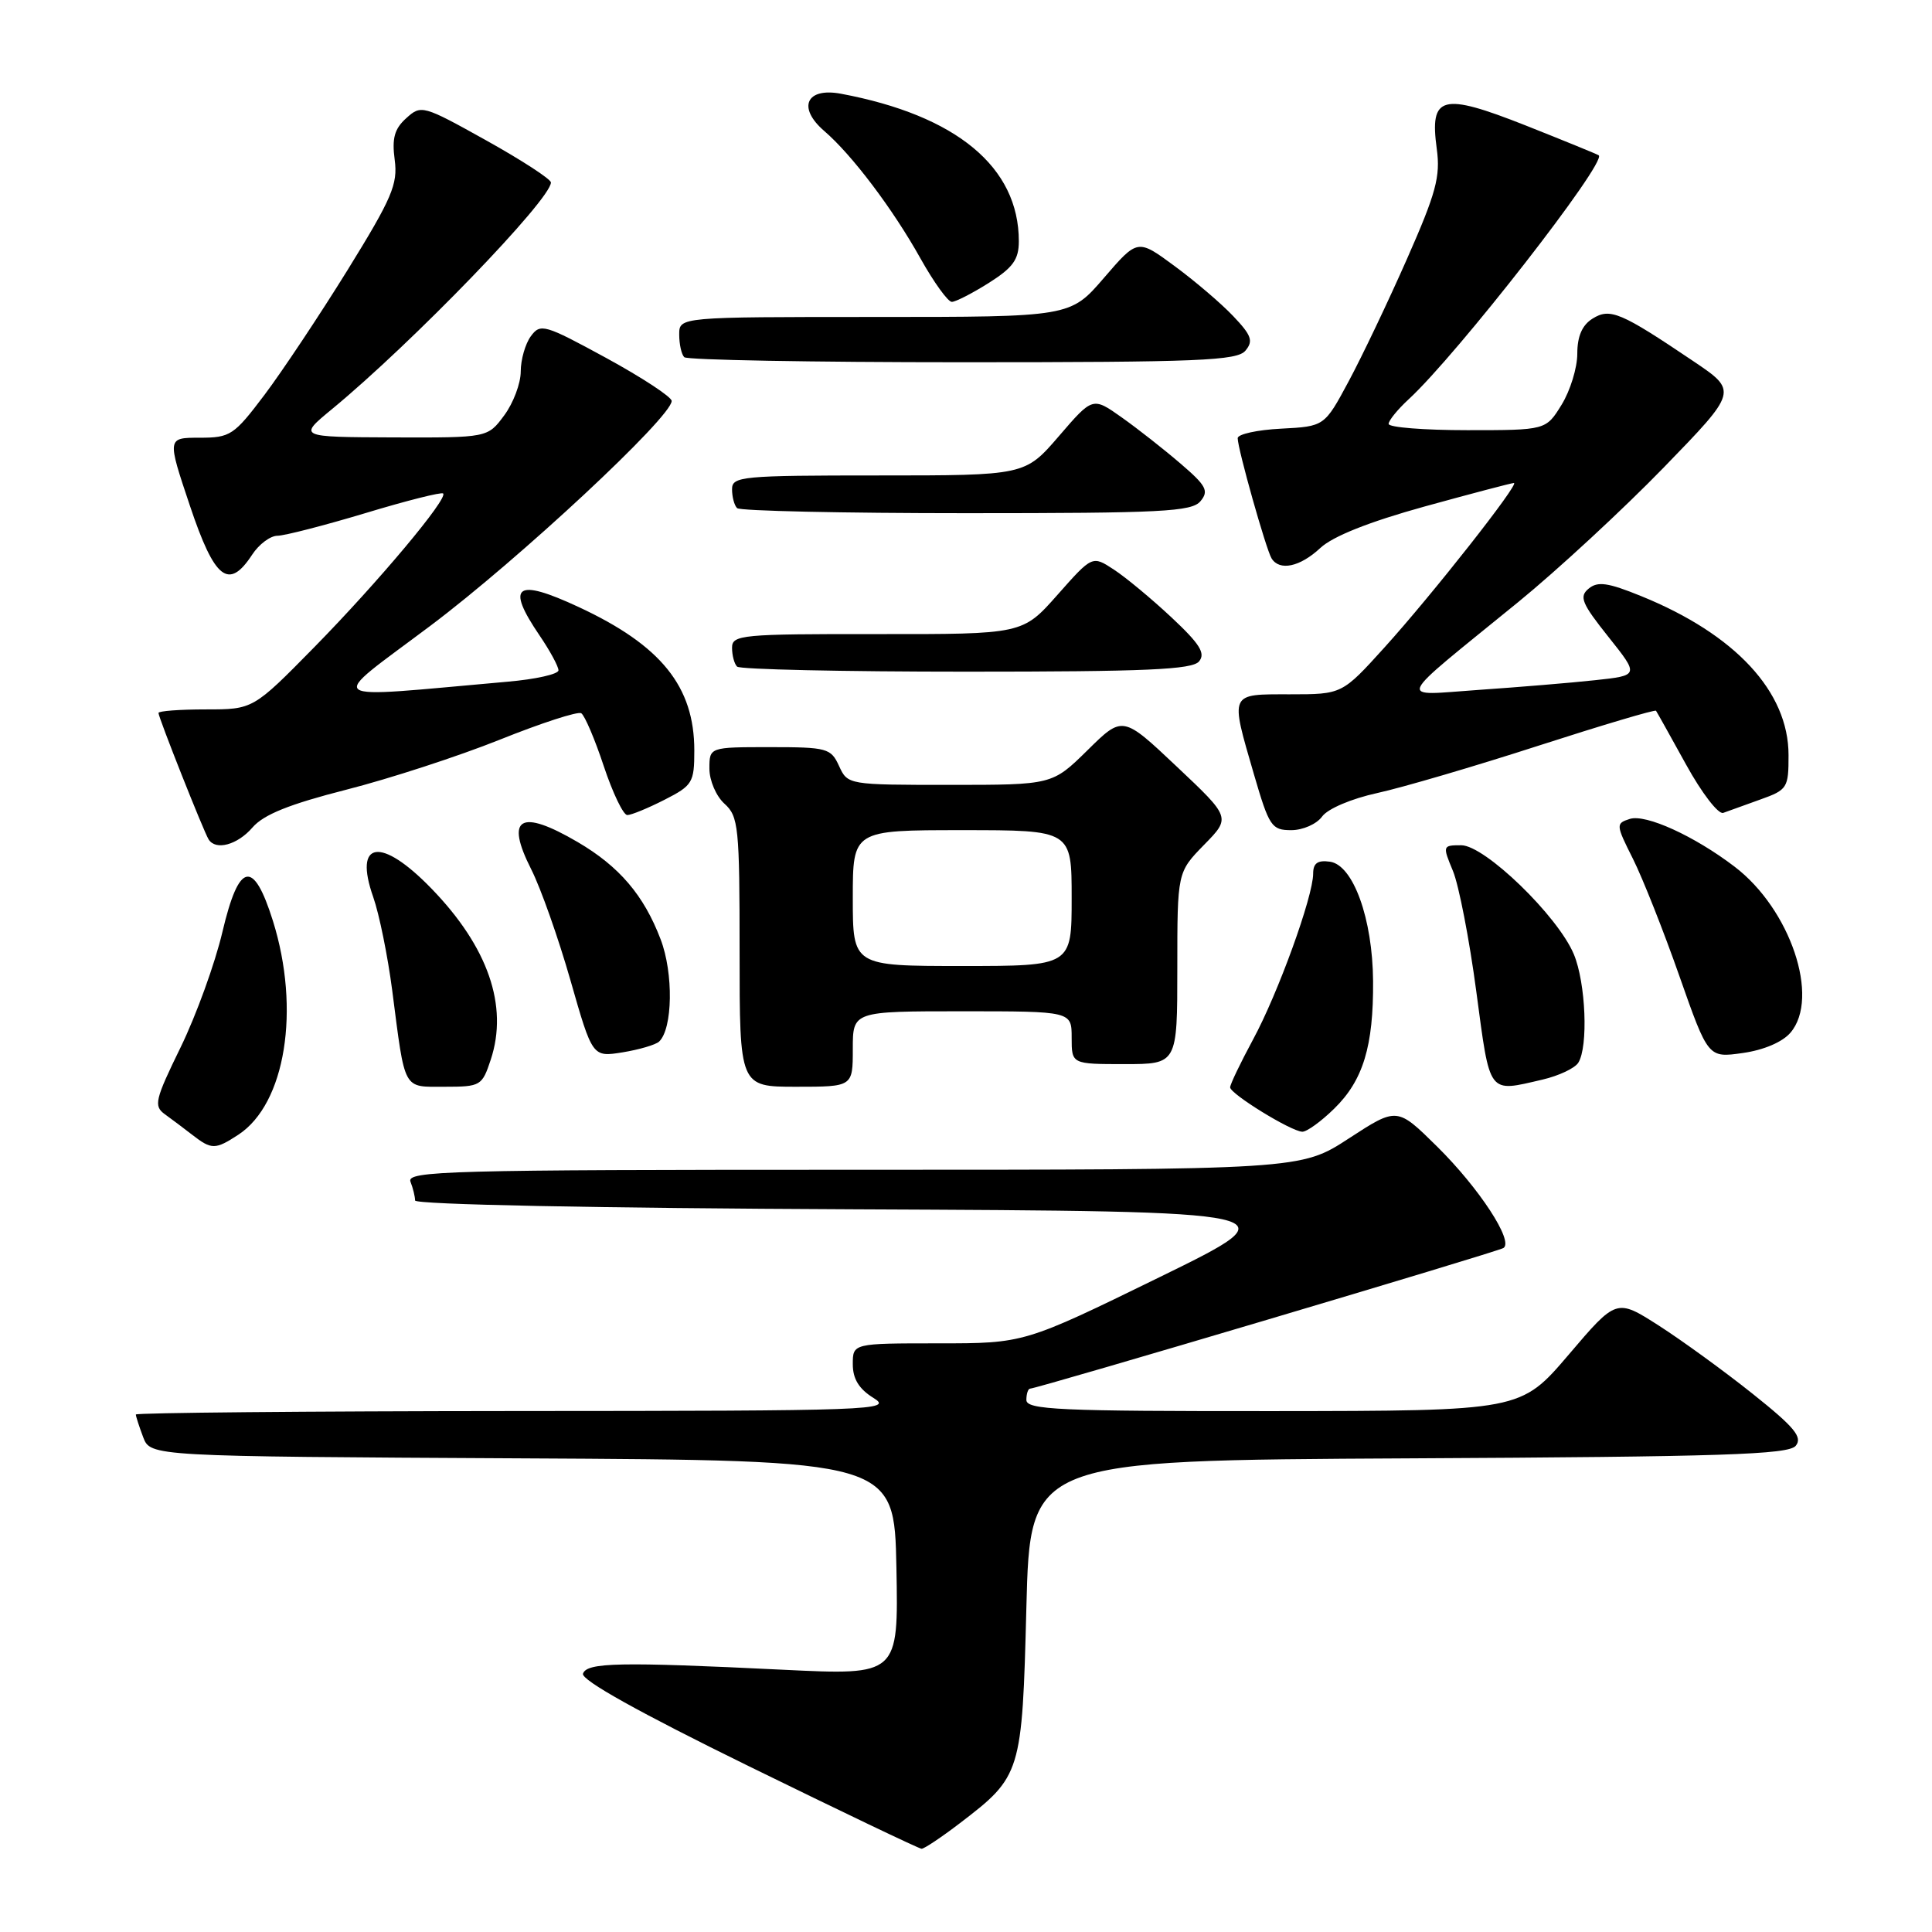 <?xml version="1.0" encoding="UTF-8" standalone="no"?>
<!DOCTYPE svg PUBLIC "-//W3C//DTD SVG 1.1//EN" "http://www.w3.org/Graphics/SVG/1.1/DTD/svg11.dtd" >
<svg xmlns="http://www.w3.org/2000/svg" xmlns:xlink="http://www.w3.org/1999/xlink" version="1.1" viewBox="0 0 256 256">
 <g >
 <path fill="currentColor"
d=" M 127.19 241.58 C 135.32 235.37 135.44 235.00 136.00 213.00 C 136.50 193.50 136.50 193.50 186.64 193.24 C 228.27 193.03 236.97 192.74 237.94 191.58 C 238.88 190.44 237.81 189.13 232.24 184.69 C 228.47 181.68 222.86 177.61 219.79 175.64 C 214.19 172.06 214.19 172.06 207.85 179.51 C 201.50 186.95 201.50 186.95 168.75 186.98 C 140.29 187.00 136.00 186.80 136.00 185.50 C 136.00 184.68 136.23 184.00 136.50 184.00 C 137.42 184.00 198.35 165.90 199.21 165.37 C 200.62 164.50 196.01 157.44 190.42 151.92 C 185.12 146.69 185.12 146.69 178.74 150.84 C 172.36 155.00 172.36 155.00 113.07 155.00 C 59.42 155.00 53.84 155.15 54.39 156.58 C 54.73 157.45 55.00 158.57 55.00 159.07 C 55.00 159.61 79.11 160.09 113.25 160.24 C 171.50 160.50 171.50 160.50 153.61 169.25 C 135.71 178.00 135.71 178.00 124.36 178.00 C 113.00 178.00 113.00 178.00 113.00 180.77 C 113.00 182.71 113.82 184.05 115.75 185.24 C 118.36 186.86 116.02 186.95 68.25 186.97 C 40.61 186.99 18.00 187.20 18.00 187.43 C 18.00 187.67 18.44 189.02 18.97 190.43 C 19.94 192.98 19.94 192.98 69.22 193.24 C 118.50 193.50 118.50 193.50 118.78 207.74 C 119.05 221.99 119.05 221.99 103.78 221.25 C 82.09 220.19 77.75 220.28 77.25 221.77 C 76.97 222.60 84.70 226.91 99.16 234.00 C 111.45 240.02 121.77 244.96 122.11 244.97 C 122.44 244.99 124.73 243.46 127.19 241.58 Z  M 31.59 150.35 C 37.83 146.26 39.84 133.76 36.16 122.01 C 33.57 113.78 31.66 114.20 29.47 123.49 C 28.49 127.66 26.00 134.53 23.94 138.76 C 20.53 145.74 20.34 146.55 21.84 147.64 C 22.75 148.30 24.40 149.53 25.50 150.39 C 28.04 152.36 28.53 152.35 31.59 150.35 Z  M 176.79 146.90 C 180.63 143.15 182.00 138.62 181.94 130.00 C 181.88 121.74 179.31 114.62 176.23 114.18 C 174.60 113.95 174.00 114.37 174.00 115.76 C 174.00 118.78 169.34 131.65 166.03 137.75 C 164.37 140.83 163.00 143.68 163.00 144.08 C 163.00 144.94 171.06 149.91 172.56 149.96 C 173.14 149.98 175.05 148.61 176.79 146.90 Z  M 65.03 140.40 C 67.38 133.29 64.67 125.48 57.18 117.75 C 50.48 110.83 46.81 111.37 49.46 118.88 C 50.25 121.13 51.38 126.69 51.97 131.23 C 53.71 144.70 53.33 144.00 58.94 144.00 C 63.69 144.00 63.88 143.88 65.03 140.40 Z  M 113.00 139.00 C 113.00 134.00 113.00 134.00 127.50 134.00 C 142.00 134.00 142.00 134.00 142.00 137.50 C 142.00 141.00 142.00 141.00 149.00 141.00 C 156.00 141.00 156.00 141.00 156.00 128.29 C 156.00 115.58 156.00 115.58 159.54 111.95 C 163.09 108.33 163.09 108.33 155.92 101.57 C 148.76 94.81 148.76 94.81 144.10 99.41 C 139.43 104.00 139.43 104.00 125.88 104.00 C 112.39 104.00 112.32 103.99 111.18 101.50 C 110.10 99.14 109.61 99.00 102.02 99.00 C 94.00 99.00 94.00 99.00 94.00 101.85 C 94.00 103.42 94.89 105.50 96.00 106.50 C 97.86 108.18 98.00 109.58 98.00 126.15 C 98.00 144.00 98.00 144.00 105.50 144.00 C 113.00 144.00 113.00 144.00 113.00 139.00 Z  M 204.40 143.05 C 206.54 142.55 208.67 141.55 209.13 140.82 C 210.47 138.70 210.13 130.24 208.54 126.44 C 206.42 121.37 196.74 112.00 193.62 112.00 C 191.15 112.00 191.13 112.06 192.52 115.40 C 193.30 117.27 194.70 124.47 195.62 131.40 C 197.47 145.22 197.11 144.74 204.40 143.05 Z  M 87.33 138.02 C 89.14 136.32 89.26 128.96 87.53 124.45 C 85.31 118.62 82.06 114.81 76.55 111.58 C 68.93 107.12 66.90 108.30 70.39 115.19 C 71.65 117.68 73.99 124.30 75.59 129.90 C 78.50 140.08 78.50 140.08 82.50 139.44 C 84.70 139.08 86.87 138.44 87.33 138.02 Z  M 237.25 136.83 C 241.19 132.21 237.23 120.45 229.83 114.83 C 224.51 110.77 218.07 107.84 215.96 108.51 C 214.09 109.11 214.10 109.27 216.38 113.81 C 217.67 116.39 220.44 123.38 222.53 129.34 C 226.34 140.18 226.34 140.18 230.92 139.53 C 233.70 139.14 236.19 138.08 237.25 136.83 Z  M 33.46 109.64 C 34.94 107.93 38.35 106.56 45.88 104.64 C 51.58 103.19 60.74 100.21 66.23 98.01 C 71.71 95.81 76.57 94.23 77.02 94.51 C 77.47 94.79 78.82 97.94 80.00 101.51 C 81.19 105.08 82.59 108.00 83.12 108.00 C 83.65 108.00 85.86 107.09 88.04 105.98 C 91.77 104.08 92.00 103.70 92.00 99.44 C 92.00 90.97 87.61 85.52 76.69 80.44 C 68.34 76.55 66.97 77.55 71.50 84.21 C 72.88 86.24 74.00 88.31 74.00 88.82 C 74.00 89.33 70.96 90.01 67.25 90.33 C 42.08 92.55 43.16 93.33 57.04 82.91 C 68.78 74.09 89.00 55.25 89.00 53.13 C 89.00 52.60 85.10 50.04 80.34 47.44 C 72.15 42.98 71.61 42.82 70.34 44.55 C 69.60 45.56 69.00 47.66 69.00 49.23 C 69.00 50.80 68.02 53.41 66.81 55.04 C 64.62 58.00 64.62 58.00 52.06 57.96 C 39.50 57.91 39.50 57.91 43.99 54.21 C 54.64 45.43 73.00 26.42 73.00 24.18 C 73.00 23.74 69.14 21.23 64.42 18.60 C 56.04 13.93 55.80 13.87 53.83 15.66 C 52.26 17.07 51.92 18.33 52.30 21.18 C 52.73 24.41 51.95 26.24 46.06 35.77 C 42.35 41.76 37.39 49.21 35.04 52.33 C 31.00 57.68 30.52 58.00 26.45 58.00 C 22.14 58.00 22.14 58.00 25.16 67.00 C 28.44 76.79 30.30 78.25 33.41 73.50 C 34.31 72.12 35.82 70.99 36.77 70.99 C 37.72 70.98 42.96 69.63 48.42 67.99 C 53.87 66.34 58.51 65.17 58.72 65.39 C 59.39 66.06 50.11 77.13 41.65 85.75 C 33.54 94.00 33.54 94.00 27.27 94.00 C 23.82 94.00 21.00 94.21 21.00 94.47 C 21.00 95.07 26.98 110.16 27.64 111.22 C 28.58 112.74 31.46 111.96 33.46 109.64 Z  M 175.19 108.19 C 175.94 107.16 179.07 105.83 182.50 105.08 C 185.80 104.36 195.41 101.54 203.85 98.81 C 212.28 96.09 219.30 94.00 219.43 94.18 C 219.56 94.36 221.35 97.57 223.42 101.32 C 225.49 105.08 227.70 107.95 228.34 107.71 C 228.98 107.48 231.19 106.68 233.25 105.94 C 236.84 104.66 237.00 104.40 236.99 100.05 C 236.99 91.65 229.93 84.05 217.47 78.99 C 213.05 77.19 211.70 77.00 210.50 78.00 C 209.22 79.06 209.58 79.94 213.11 84.37 C 217.20 89.50 217.20 89.50 211.35 90.13 C 208.13 90.48 201.22 91.05 196.00 91.41 C 185.02 92.16 184.47 93.39 201.17 79.78 C 206.38 75.53 215.06 67.50 220.46 61.94 C 230.27 51.83 230.27 51.83 224.38 47.86 C 214.75 41.37 213.34 40.77 211.02 42.22 C 209.64 43.08 209.00 44.56 209.00 46.87 C 209.00 48.74 208.06 51.78 206.92 53.63 C 204.84 57.00 204.84 57.00 194.42 57.00 C 188.69 57.00 184.00 56.63 184.00 56.17 C 184.00 55.72 185.19 54.26 186.64 52.92 C 193.03 47.05 212.97 21.46 211.84 20.58 C 211.65 20.44 207.29 18.66 202.15 16.62 C 191.03 12.23 189.41 12.65 190.38 19.73 C 190.88 23.39 190.29 25.57 186.45 34.27 C 183.97 39.90 180.49 47.20 178.72 50.50 C 175.50 56.50 175.50 56.50 169.75 56.80 C 166.59 56.96 164.00 57.53 164.00 58.06 C 164.00 59.48 167.76 72.80 168.49 73.99 C 169.55 75.70 172.26 75.12 174.95 72.61 C 176.61 71.06 181.41 69.15 188.78 67.11 C 194.99 65.40 200.30 64.00 200.60 64.00 C 201.42 64.00 189.76 78.82 183.46 85.78 C 177.83 92.00 177.83 92.00 170.92 92.00 C 162.84 92.00 162.98 91.68 166.15 102.59 C 168.17 109.52 168.49 110.00 171.10 110.00 C 172.64 110.00 174.47 109.19 175.19 108.19 Z  M 158.88 87.64 C 159.77 86.57 158.98 85.32 155.23 81.81 C 152.60 79.35 149.17 76.50 147.59 75.47 C 144.74 73.60 144.74 73.60 140.12 78.82 C 135.50 84.04 135.50 84.04 116.25 84.02 C 98.24 84.00 97.00 84.12 97.00 85.83 C 97.00 86.84 97.30 87.97 97.67 88.33 C 98.03 88.70 111.70 89.00 128.04 89.00 C 151.86 89.00 157.98 88.73 158.88 87.64 Z  M 159.07 66.41 C 160.21 65.05 159.84 64.35 156.44 61.44 C 154.28 59.58 150.77 56.82 148.65 55.32 C 144.79 52.58 144.79 52.58 140.31 57.79 C 135.82 63.00 135.82 63.00 116.41 63.00 C 98.25 63.00 97.00 63.12 97.00 64.83 C 97.00 65.84 97.30 66.97 97.67 67.33 C 98.03 67.70 111.70 68.00 128.04 68.00 C 153.96 68.00 157.92 67.80 159.07 66.41 Z  M 165.03 46.46 C 166.10 45.18 165.83 44.43 163.40 41.88 C 161.81 40.20 158.30 37.21 155.62 35.24 C 150.74 31.64 150.74 31.64 146.28 36.82 C 141.82 42.00 141.82 42.00 115.91 42.00 C 90.00 42.00 90.00 42.00 90.00 44.33 C 90.00 45.62 90.30 46.97 90.67 47.33 C 91.03 47.70 107.63 48.00 127.54 48.00 C 158.89 48.00 163.93 47.79 165.03 46.46 Z  M 131.02 37.49 C 134.23 35.46 135.00 34.39 135.00 31.96 C 135.00 22.14 126.74 15.29 111.43 12.42 C 106.83 11.56 105.62 14.25 109.21 17.35 C 112.88 20.50 118.31 27.69 121.97 34.25 C 123.74 37.41 125.61 40.00 126.12 40.00 C 126.62 40.00 128.83 38.87 131.02 37.49 Z  M 113.00 119.00 C 113.00 110.00 113.00 110.00 127.50 110.00 C 142.00 110.00 142.00 110.00 142.00 119.00 C 142.00 128.00 142.00 128.00 127.50 128.00 C 113.00 128.00 113.00 128.00 113.00 119.00 Z "/>
</g>
</svg>